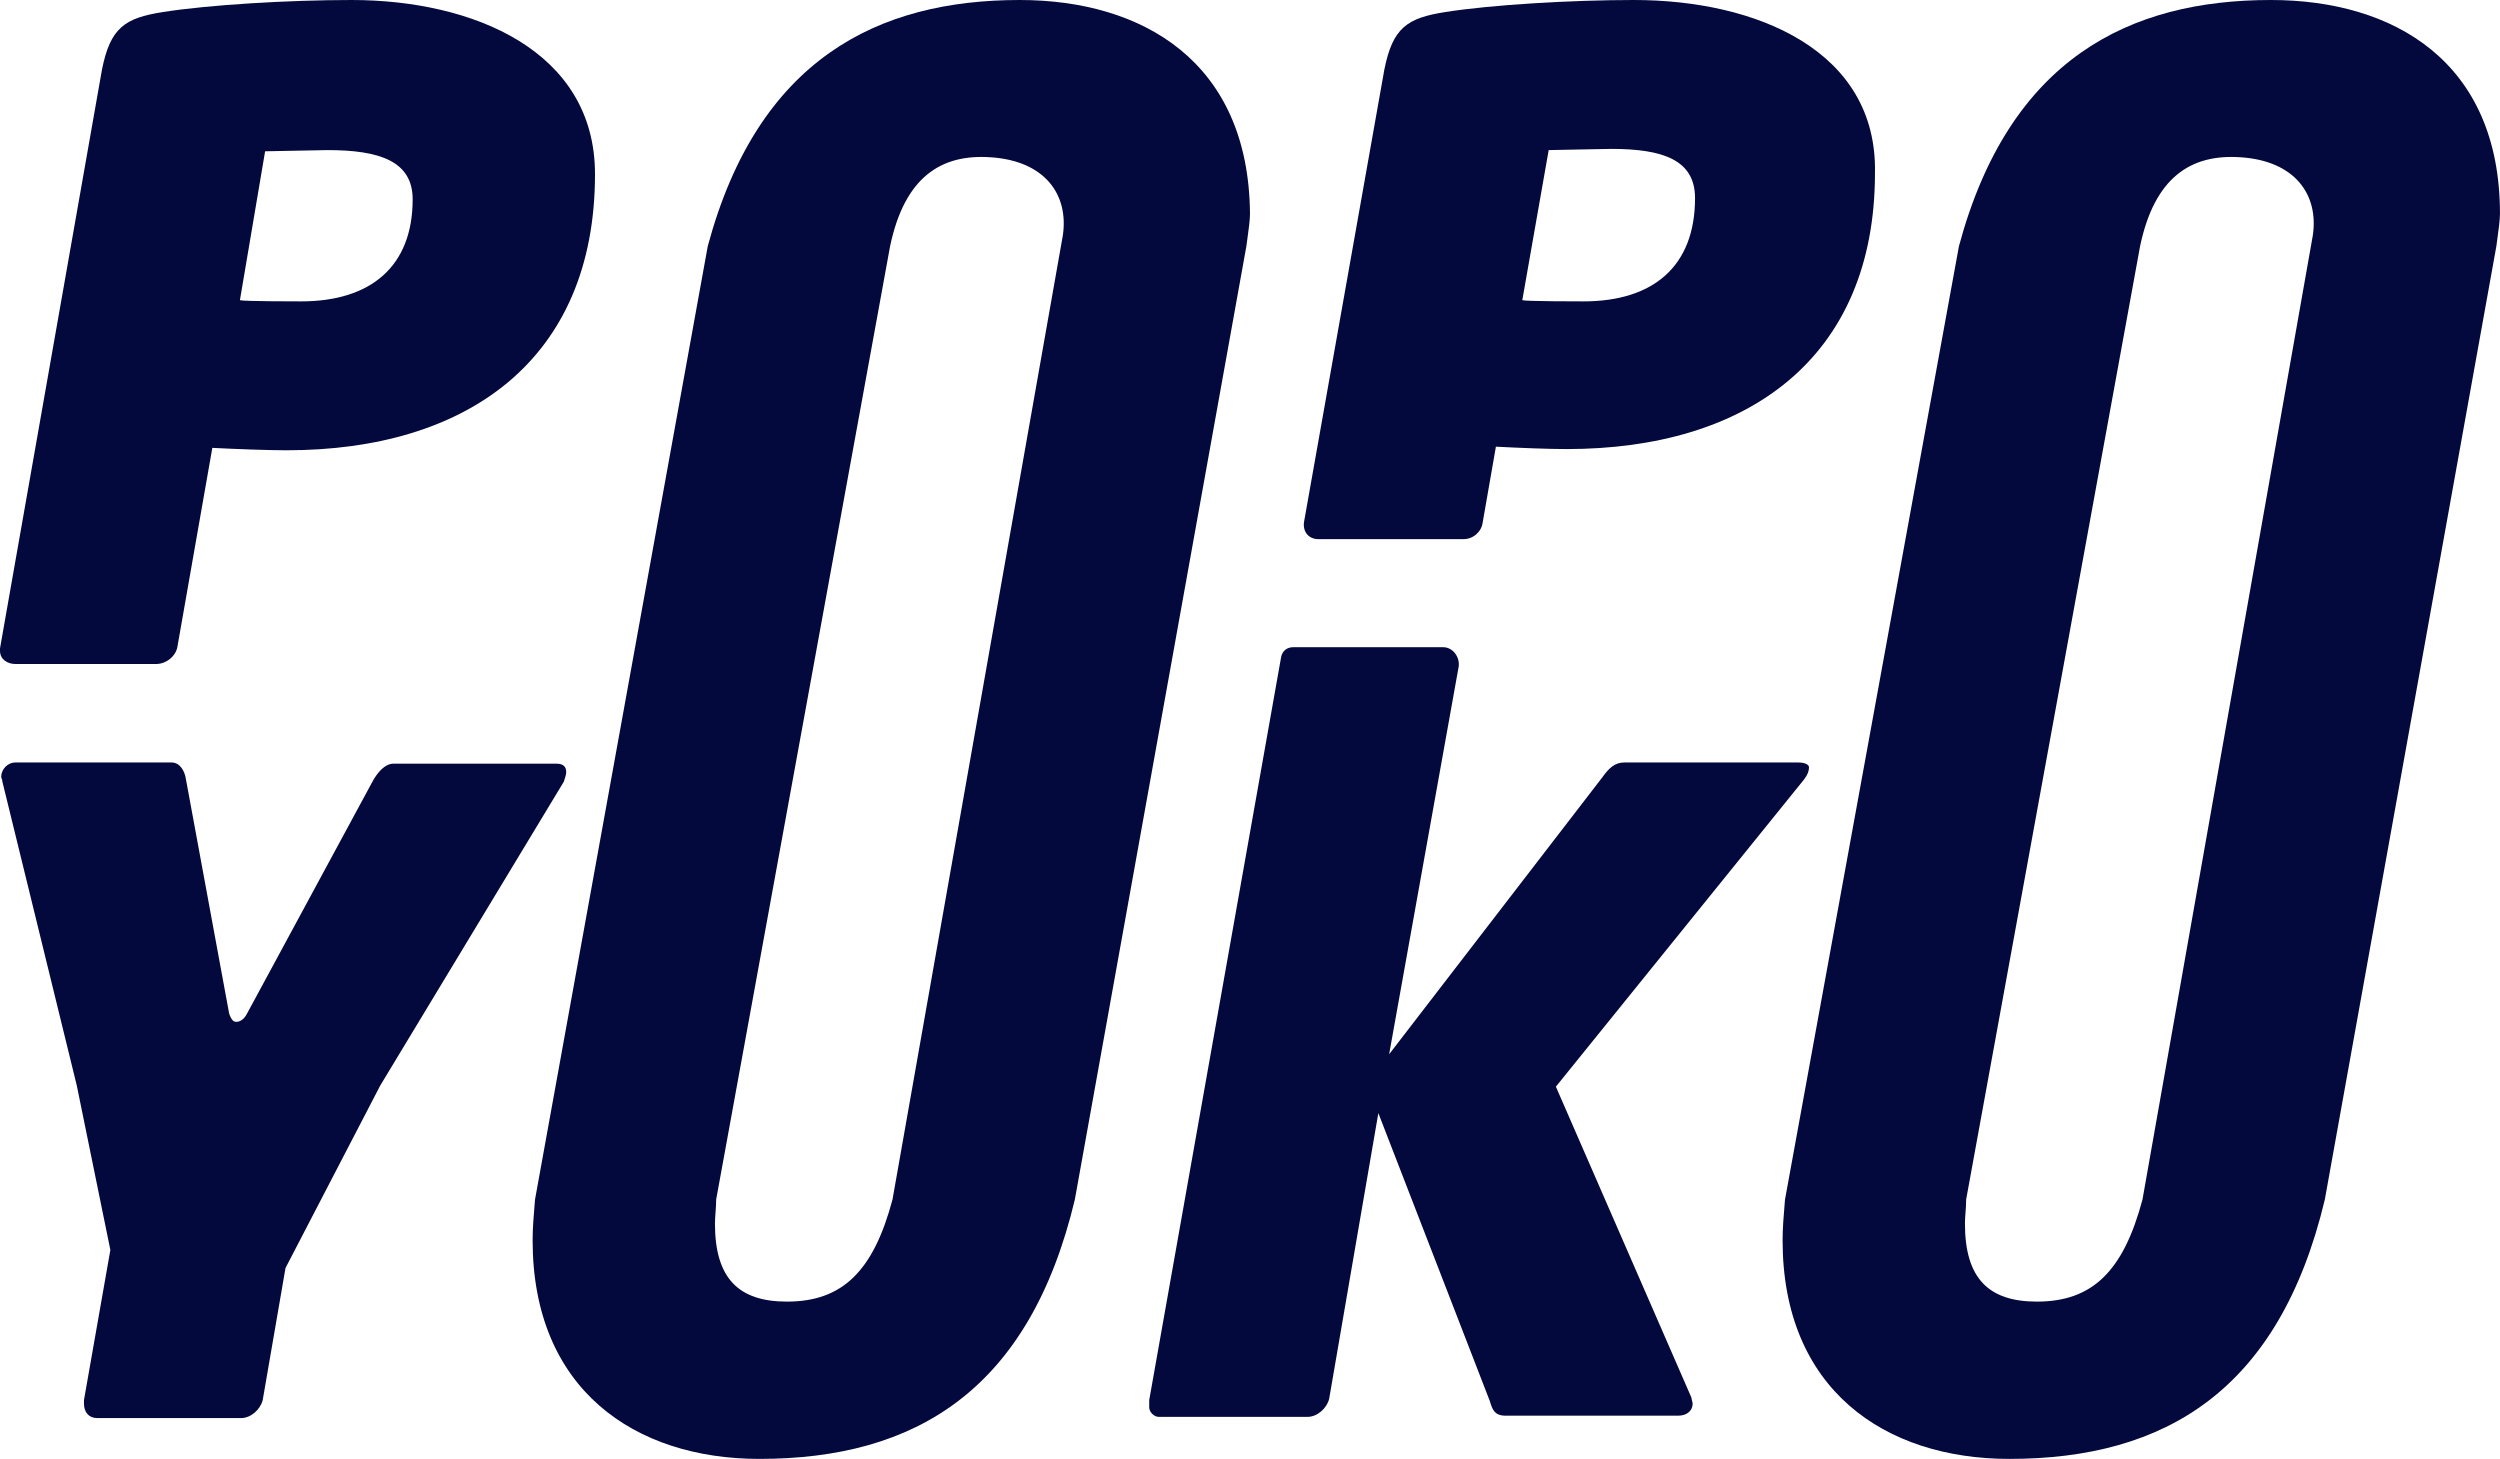<svg width="365" height="213" viewBox="0 0 365 213" fill="none" xmlns="http://www.w3.org/2000/svg">
<path fill-rule="evenodd" clip-rule="evenodd" d="M31 65.39L25.921 94.316C25.746 95.719 24.345 96.946 22.768 96.946H2.277C1.051 96.946 0 96.244 0 95.017V94.667L14.887 10.168C16.113 4.032 18.215 2.63 23.819 1.753C30.475 0.701 42.209 0 51.316 0C69.006 0 86.87 7.363 86.87 25.42C86.87 52.593 68.13 65.741 41.859 65.741C39.057 65.741 34.503 65.565 31 65.39ZM42.847 22.009C40.89 22.05 39.037 22.089 38.706 22.089L35.028 43.827C35.554 44.002 43.26 44.002 43.961 44.002C54.119 44.002 60.249 38.919 60.249 29.101C60.249 23.491 55.345 21.914 47.814 21.914C47.352 21.914 45.038 21.962 42.851 22.009L42.849 22.009L42.848 22.009L42.847 22.009Z" fill="#03093D"/>
<path d="M16.113 182.496L11.209 158.479L0.35 114.126C0.35 113.921 0.29 113.775 0.24 113.655C0.205 113.57 0.175 113.497 0.175 113.425C0.175 112.373 1.051 111.321 2.277 111.321H25.045C26.271 111.321 26.972 112.548 27.147 113.775L33.452 147.96C33.802 149.012 34.153 149.188 34.503 149.188C34.853 149.188 35.554 149.012 36.079 147.96L54.469 113.951C55.17 112.723 56.221 111.496 57.446 111.496H81.266C82.317 111.496 82.667 112.022 82.667 112.723C82.667 113.074 82.492 113.6 82.317 114.126L55.52 158.479L41.684 185.126L38.356 204.41C38.006 205.812 36.605 207.039 35.203 207.039H14.187C12.96 207.039 12.26 206.163 12.26 204.936V204.41L16.113 182.496Z" fill="#03093D"/>
<path fill-rule="evenodd" clip-rule="evenodd" d="M238.543 0C229.436 0 217.701 0.701 211.046 1.753C205.441 2.63 203.339 4.032 202.113 10.168L190.379 76.259C190.204 77.662 191.08 78.714 192.481 78.714H213.673C215.074 78.714 216.3 77.662 216.475 76.259L218.402 65.215C221.729 65.39 226.108 65.565 228.735 65.565C255.006 65.565 273.746 52.417 273.746 25.244C274.097 7.363 256.407 0 238.543 0ZM231.187 44.002C230.486 44.002 222.78 44.002 222.255 43.827L226.108 21.914C226.439 21.914 228.292 21.875 230.248 21.833C232.436 21.787 234.753 21.738 235.215 21.738C242.746 21.738 247.475 23.316 247.475 28.926C247.475 38.919 241.345 44.002 231.187 44.002Z" fill="#03093D"/>
<path d="M237.142 111.321H262.537C263.588 111.321 264.114 111.672 264.114 112.022C264.114 112.548 263.938 113.074 263.413 113.775L227.159 158.654L246.95 204.059C246.95 204.147 246.994 204.322 247.037 204.498C247.081 204.673 247.125 204.848 247.125 204.936C247.125 205.988 246.249 206.689 245.023 206.689H219.803C218.226 206.689 217.876 205.812 217.526 204.585L201.238 162.511L194.057 204.235C193.707 205.637 192.306 206.864 190.904 206.864H169.187C168.486 206.864 167.786 206.163 167.786 205.462V204.41L187.051 95.894C187.226 95.017 187.927 94.491 188.803 94.491H210.695C212.097 94.491 213.147 95.894 212.972 97.296L202.814 153.921L233.989 113.425C234.865 112.198 235.741 111.321 237.142 111.321Z" fill="#03093D"/>
<path fill-rule="evenodd" clip-rule="evenodd" d="M148.87 0C128.204 0 110.69 8.59 103.334 35.938L78.113 175.133L78.073 175.618C77.912 177.535 77.763 179.315 77.763 181.094C77.763 202.832 92.65 213 110.865 213C133.633 213 150.272 203.007 156.927 175.133L181.972 35.938C182.017 35.582 182.072 35.181 182.131 34.761C182.303 33.525 182.498 32.121 182.498 31.205C182.322 8.941 166.735 0 148.87 0ZM130.305 175.133C127.503 185.652 122.949 190.035 114.893 190.035C107.887 190.035 104.384 186.704 104.384 178.64C104.384 178.134 104.425 177.588 104.467 177.021C104.512 176.408 104.56 175.771 104.56 175.133L129.955 35.938C132.057 25.946 137.311 22.439 144.667 22.965C152.548 23.491 156.051 28.4 155.176 34.361L130.305 175.133Z" fill="#03093D"/>
<path fill-rule="evenodd" clip-rule="evenodd" d="M286.006 35.938C293.362 8.59 310.876 0 331.543 0C349.408 0 364.995 8.941 364.995 31.205C364.995 32.121 364.8 33.525 364.628 34.761C364.57 35.182 364.514 35.583 364.47 35.938L339.425 175.133C332.769 203.007 316.131 213 293.362 213C275.148 213 260.26 202.832 260.26 181.094C260.26 179.315 260.41 177.536 260.57 175.619C260.584 175.458 260.597 175.296 260.611 175.133L286.006 35.938ZM297.391 190.035C305.447 190.035 310.001 185.652 312.803 175.133L337.673 34.361C338.549 28.4 335.046 23.491 327.165 22.965C319.809 22.439 314.554 25.946 312.453 35.938L287.057 175.133C287.057 175.771 287.01 176.408 286.965 177.02C286.922 177.588 286.882 178.134 286.882 178.64C286.882 186.704 290.385 190.035 297.391 190.035Z" fill="#03093D"/>
</svg>
